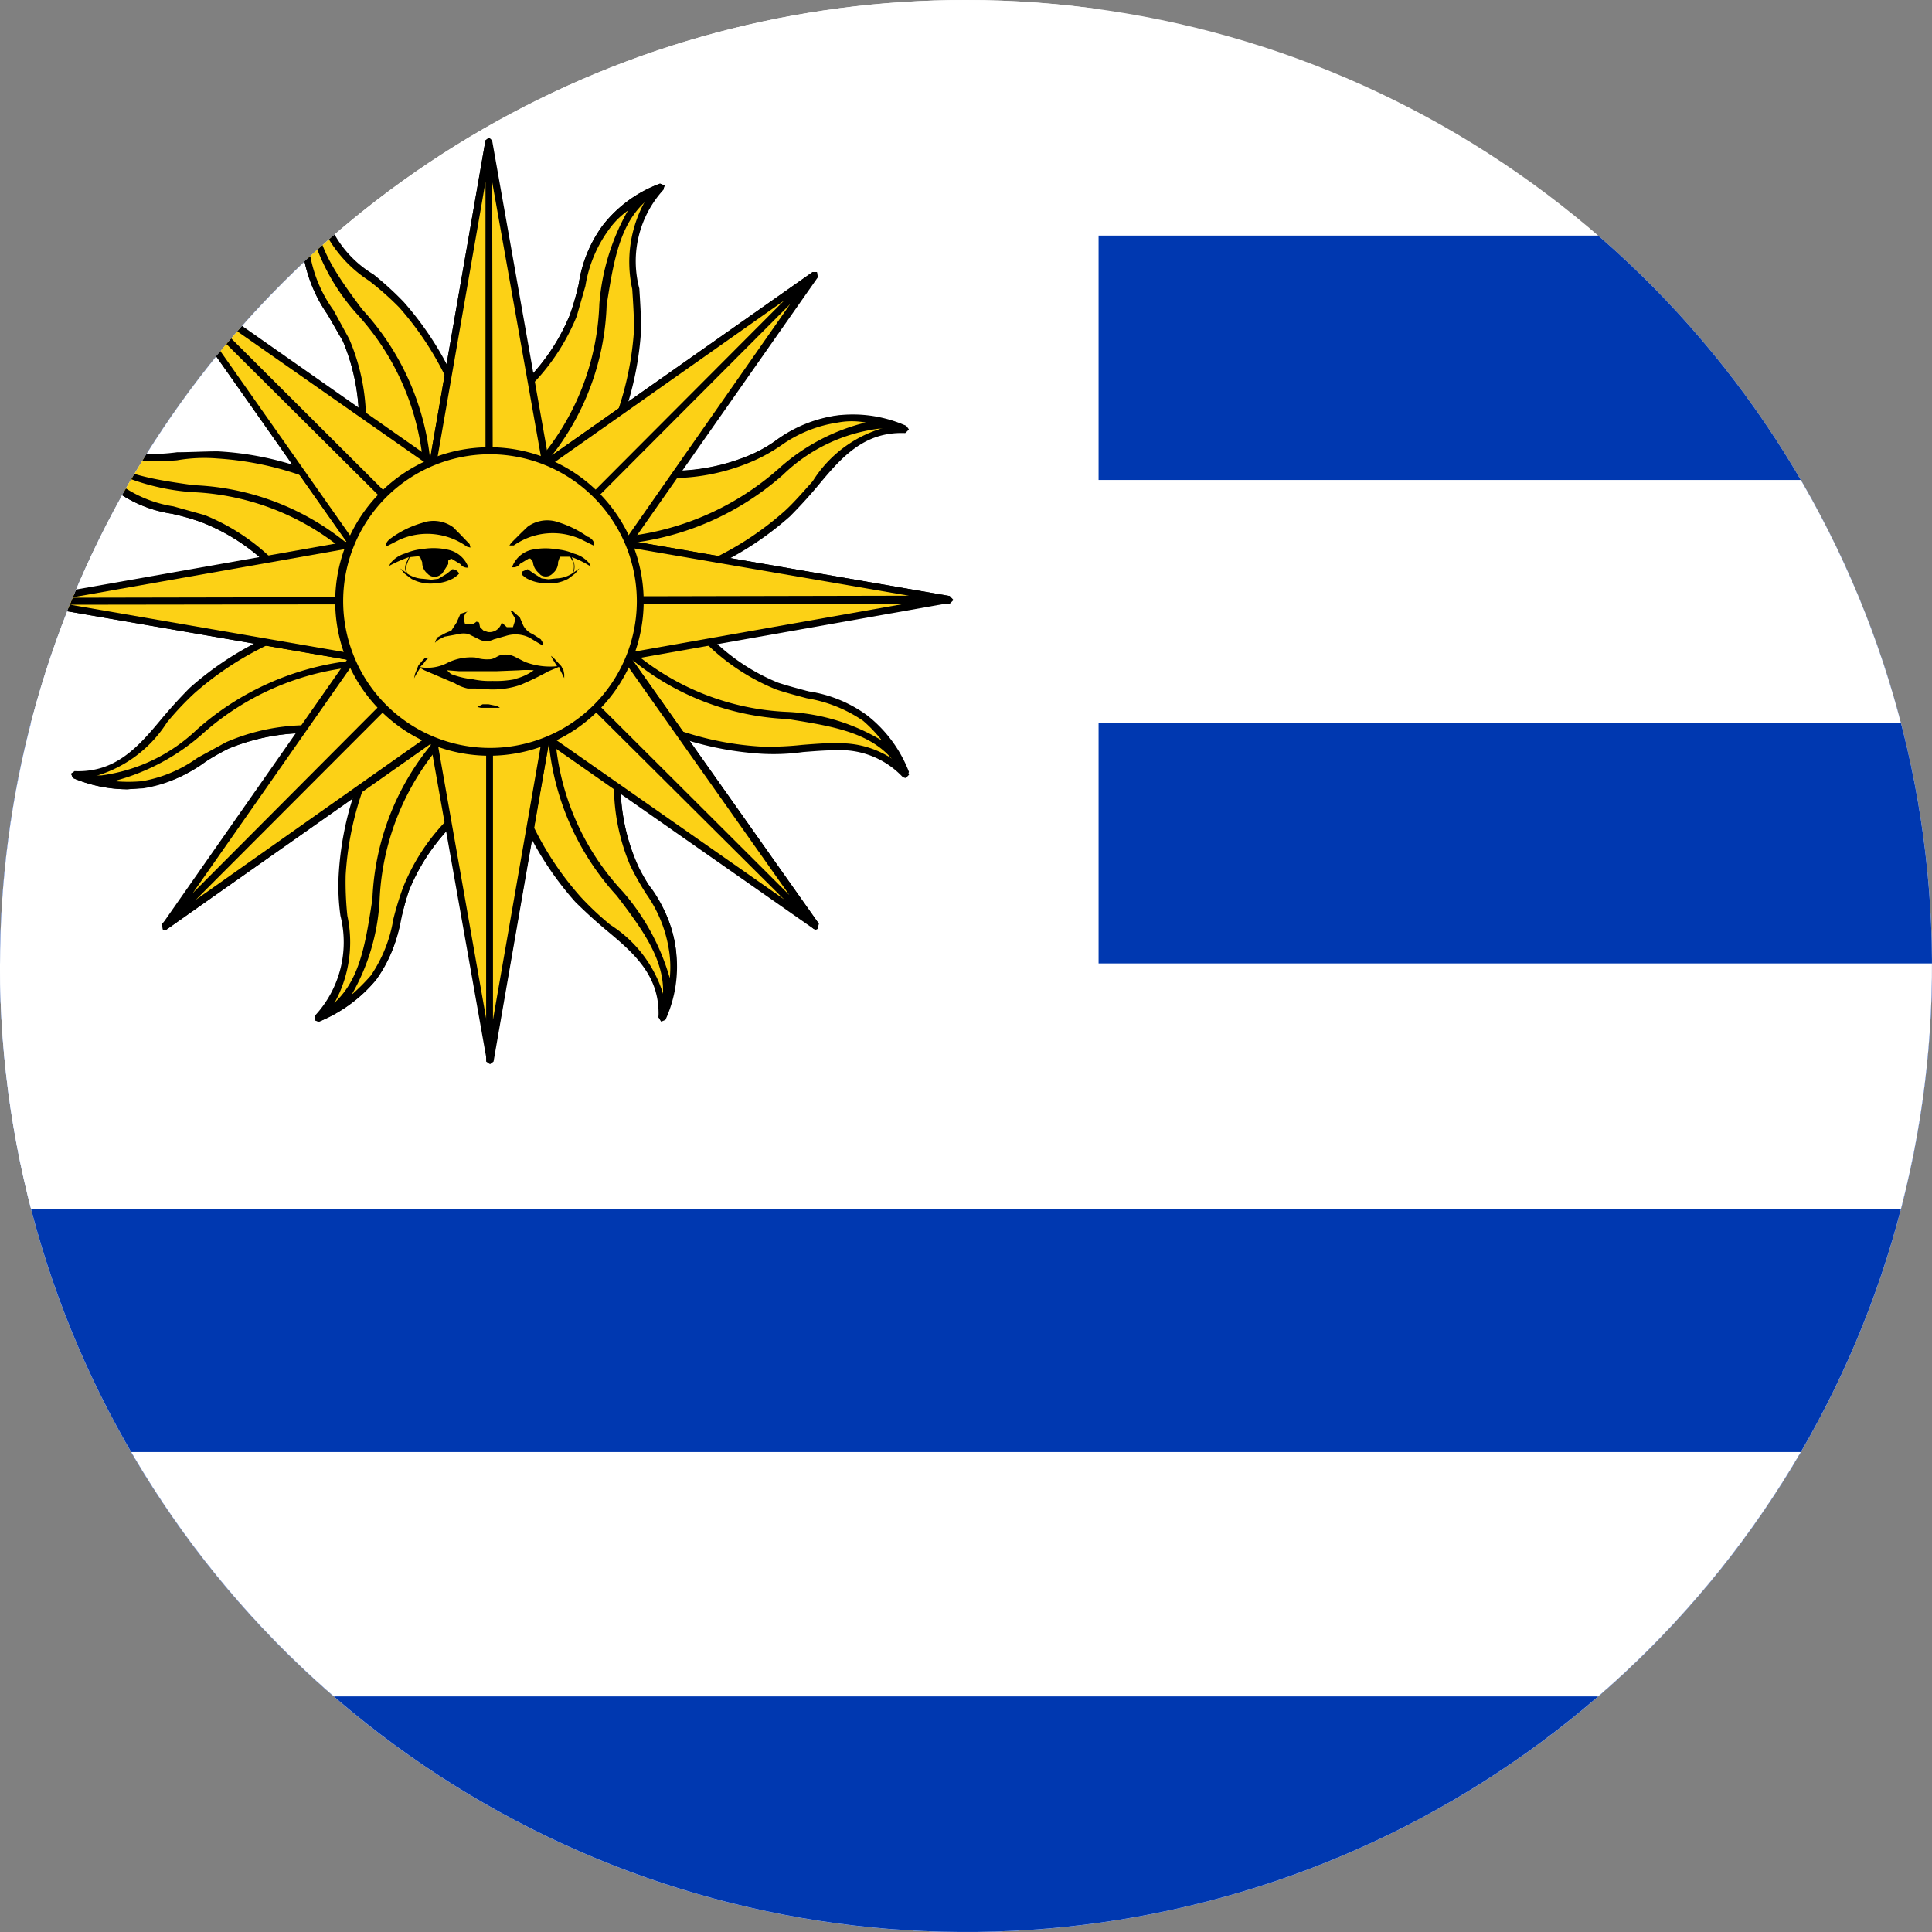 <svg xmlns="http://www.w3.org/2000/svg" xmlns:xlink="http://www.w3.org/1999/xlink" width="24" height="24" viewBox="0 0 24 24">
  <rect x="0" y="0" width="24" height="24" fill="#808080" stroke="none"/>
  <defs>
    <clipPath id="clip-path">
      <path id="Tracciato_9752" data-name="Tracciato 9752" d="M.138,12.749a12,12,0,1,0,12-12,11.99,11.99,0,0,0-12,12" transform="translate(-0.138 -0.749)" fill="none"/>
    </clipPath>
  </defs>
  <g id="Raggruppa_296" data-name="Raggruppa 296" transform="translate(-0.138 -0.749)">
    <g id="Raggruppa_266" data-name="Raggruppa 266" transform="translate(0.138 0.749)" clip-path="url(#clip-path)">
      <rect id="Rettangolo_854" data-name="Rettangolo 854" width="40.875" height="24.215" transform="translate(-1.485 -0.108)" fill="#fff"/>
      <rect id="Rettangolo_855" data-name="Rettangolo 855" width="40.875" height="21.18" transform="translate(-1.485 2.927)" fill="#0038b0"/>
      <rect id="Rettangolo_856" data-name="Rettangolo 856" width="40.875" height="18.145" transform="translate(-1.485 5.962)" fill="#fff"/>
      <rect id="Rettangolo_857" data-name="Rettangolo 857" width="40.875" height="15.132" transform="translate(-1.485 8.976)" fill="#0038b0"/>
      <rect id="Rettangolo_858" data-name="Rettangolo 858" width="40.875" height="12.14" transform="translate(-1.485 11.968)" fill="#fff"/>
      <rect id="Rettangolo_859" data-name="Rettangolo 859" width="40.875" height="9.083" transform="translate(-1.485 15.024)" fill="#0038b0"/>
      <rect id="Rettangolo_860" data-name="Rettangolo 860" width="40.875" height="6.07" transform="translate(-1.485 18.038)" fill="#fff"/>
      <rect id="Rettangolo_861" data-name="Rettangolo 861" width="40.875" height="3.035" transform="translate(-1.485 21.073)" fill="#0038b0"/>
      <rect id="Rettangolo_862" data-name="Rettangolo 862" width="15.132" height="15.1" transform="translate(-1.485 -0.097)" fill="#fff"/>
      <path id="Tracciato_9679" data-name="Tracciato 9679" d="M.632.965A1.605,1.605,0,0,0,.5,1.8,3.1,3.1,0,0,0,.987,2.87a2.433,2.433,0,0,1,.14,1.55c.549.57,1.1,1.141,1.647,1.7-.043-.043,0-.377,0-.452l-.032-.5a7.616,7.616,0,0,0-.172-.99,3.951,3.951,0,0,0-.893-1.754C1.245,1.966.6,1.7.632.965" transform="translate(3.307 1.36)" fill="#fcd116"/>
      <path id="Tracciato_9680" data-name="Tracciato 9680" d="M2.822,6.2,2.79,6.191l-1.647-1.7-.011-.032A2.578,2.578,0,0,0,.992,2.92L.8,2.586a1.809,1.809,0,0,1-.3-.732A1.693,1.693,0,0,1,.637.983L.68.961.713,1a1.356,1.356,0,0,0,.657,1.087,3.868,3.868,0,0,1,.377.344,3.969,3.969,0,0,1,.9,1.776,6.767,6.767,0,0,1,.172.99l.032.506-.011.118.011.312L2.844,6.2H2.822m-1.6-1.754L2.757,6.03V5.815l.011-.108-.032-.5a5.46,5.46,0,0,0-.172-.979A3.821,3.821,0,0,0,1.692,2.5a3.635,3.635,0,0,0-.377-.334,1.587,1.587,0,0,1-.678-.947,1.778,1.778,0,0,0-.054.624,1.669,1.669,0,0,0,.291.689l.194.355a2.564,2.564,0,0,1,.151,1.561" transform="translate(3.269 1.321)"/>
      <path id="Tracciato_9681" data-name="Tracciato 9681" d="M.632.965A1.605,1.605,0,0,0,.5,1.8,3.1,3.1,0,0,0,.987,2.87a2.433,2.433,0,0,1,.14,1.55c.28.291.549.57.829.85C2.429,2.924.19,2.256.632.965" transform="translate(3.307 1.36)" fill="#fcd116"/>
      <path id="Tracciato_9682" data-name="Tracciato 9682" d="M1.993,5.363l-.032-.022-.818-.85-.011-.032A2.578,2.578,0,0,0,.992,2.92L.8,2.586a1.809,1.809,0,0,1-.3-.732A1.693,1.693,0,0,1,.637.983L.691.961l.022.054c-.183.549.14,1,.517,1.507a3.247,3.247,0,0,1,.807,2.8L2,5.352Zm-.775-.915.743.775a3.175,3.175,0,0,0-.8-2.648A2.592,2.592,0,0,1,.583,1.5a1.841,1.841,0,0,0,0,.344,1.669,1.669,0,0,0,.291.689l.194.355a2.564,2.564,0,0,1,.151,1.561" transform="translate(3.269 1.321)"/>
      <path id="Tracciato_9683" data-name="Tracciato 9683" d="M.223,1.246a1.606,1.606,0,0,0,.506.689,3.244,3.244,0,0,0,1.087.4,2.539,2.539,0,0,1,1.205,1c.786.022,1.582.032,2.368.043-.065,0-.28-.269-.334-.323l-.366-.323a6.359,6.359,0,0,0-.829-.581A3.942,3.942,0,0,0,2,1.537C1.364,1.515.718,1.784.223,1.246" transform="translate(0.692 4.103)" fill="#fcd116"/>
      <path id="Tracciato_9684" data-name="Tracciato 9684" d="M5.429,3.47h0L3.061,3.416l-.032-.022a2.49,2.49,0,0,0-1.184-.969,2.884,2.884,0,0,0-.377-.108,1.589,1.589,0,0,1-.732-.312,1.8,1.8,0,0,1-.517-.7l.022-.065L.3,1.253a1.03,1.03,0,0,0,.829.323,2.6,2.6,0,0,0,.409-.022c.161,0,.334-.011.506-.011a3.844,3.844,0,0,1,1.883.613,5.126,5.126,0,0,1,.829.592c.129.1.248.2.377.312l.086.086a.942.942,0,0,0,.215.237l.043.032-.043.054M3.083,3.33l2.206.032L5.138,3.2l-.065-.065A3.19,3.19,0,0,0,4.7,2.813a6.38,6.38,0,0,0-.818-.581,3.9,3.9,0,0,0-1.84-.6,2,2,0,0,0-.506.022c-.129.011-.269.011-.409.011a1.158,1.158,0,0,1-.732-.194,1.413,1.413,0,0,0,.4.463,1.525,1.525,0,0,0,.7.3l.387.108a2.6,2.6,0,0,1,1.205.99" transform="translate(0.663 4.064)"/>
      <path id="Tracciato_9685" data-name="Tracciato 9685" d="M.223,1.246a1.606,1.606,0,0,0,.506.689,3.244,3.244,0,0,0,1.087.4,2.539,2.539,0,0,1,1.205,1c.4.011.786.022,1.184.022C2.881,1.354.826,2.462.223,1.246" transform="translate(0.692 4.103)" fill="#fcd116"/>
      <path id="Tracciato_9686" data-name="Tracciato 9686" d="M4.245,3.448h0L3.061,3.416l-.032-.022a2.49,2.49,0,0,0-1.184-.969,2.884,2.884,0,0,0-.377-.108,1.589,1.589,0,0,1-.732-.312,1.8,1.8,0,0,1-.517-.7l.022-.065L.3,1.274c.258.517.807.6,1.442.689a3.208,3.208,0,0,1,2.54,1.421v.032l-.032.032M3.083,3.33l1.076.032A3.162,3.162,0,0,0,1.716,2.049,2.79,2.79,0,0,1,.554,1.7a1.165,1.165,0,0,0,.237.226,1.525,1.525,0,0,0,.7.3l.387.108a2.6,2.6,0,0,1,1.205.99" transform="translate(0.663 4.064)"/>
      <path id="Tracciato_9687" data-name="Tracciato 9687" d="M.224,3.586a1.605,1.605,0,0,0,.839.129c.463-.054.678-.312,1.065-.484a2.433,2.433,0,0,1,1.55-.14c.57-.549,1.141-1.1,1.7-1.647-.043.043-.387,0-.452,0-.172.011-.334.022-.5.043a6.459,6.459,0,0,0-1,.161,3.97,3.97,0,0,0-1.743.893C1.225,2.972.956,3.618.224,3.586" transform="translate(0.702 6.036)" fill="#fcd116"/>
      <path id="Tracciato_9688" data-name="Tracciato 9688" d="M.92,3.808a1.779,1.779,0,0,1-.678-.14L.22,3.614l.043-.032c.517.022.8-.312,1.087-.657.108-.129.226-.258.344-.377a3.928,3.928,0,0,1,1.765-.9,6.946,6.946,0,0,1,1-.161c.161-.022.334-.032.5-.043h.011l.118.011.2.011.1-.011L5.44,1.44l.011.075L3.75,3.162l-.032.011A2.582,2.582,0,0,0,2.179,3.3a1.961,1.961,0,0,0-.334.2,1.8,1.8,0,0,1-.732.291L.92,3.808M.478,3.657a1.386,1.386,0,0,0,.624.054,1.529,1.529,0,0,0,.689-.28,2.792,2.792,0,0,1,.355-.2,2.637,2.637,0,0,1,1.561-.151L5.289,1.548l-.215-.011H4.966a3.7,3.7,0,0,0-.5.032,6.793,6.793,0,0,0-.99.161,3.957,3.957,0,0,0-1.722.883,3.655,3.655,0,0,0-.344.366,1.564,1.564,0,0,1-.936.678" transform="translate(0.663 5.997)"/>
      <path id="Tracciato_9689" data-name="Tracciato 9689" d="M.224,2.9a1.605,1.605,0,0,0,.839.129c.463-.054.678-.312,1.065-.484a2.433,2.433,0,0,1,1.55-.14c.291-.28.57-.549.85-.829C2.183,1.106,1.515,3.345.224,2.9" transform="translate(0.702 6.718)" fill="#fcd116"/>
      <path id="Tracciato_9690" data-name="Tracciato 9690" d="M.92,3.124a1.7,1.7,0,0,1-.678-.14L.22,2.931.274,2.9A.849.849,0,0,0,.6,2.952a2.12,2.12,0,0,0,1.184-.57A3.48,3.48,0,0,1,3.922,1.51a3.478,3.478,0,0,1,.657.065l.032.032L4.6,1.65l-.85.818-.043.011a2.628,2.628,0,0,0-1.528.14c-.129.065-.237.129-.344.194a1.626,1.626,0,0,1-.721.3L.92,3.124m-.161-.1a1.841,1.841,0,0,0,.344,0,1.669,1.669,0,0,0,.689-.291l.355-.194a2.554,2.554,0,0,1,1.561-.151l.775-.743a2.526,2.526,0,0,0-.56-.054,3.344,3.344,0,0,0-2.088.861,2.694,2.694,0,0,1-1.076.57" transform="translate(0.663 6.68)"/>
      <path id="Tracciato_9691" data-name="Tracciato 9691" d="M.505,6.61A1.606,1.606,0,0,0,1.194,6.1a3.244,3.244,0,0,0,.4-1.087A2.45,2.45,0,0,1,2.6,3.812l.032-2.368c0,.065-.269.28-.323.334l-.323.366a6.36,6.36,0,0,0-.581.829A3.942,3.942,0,0,0,.8,4.834c-.022.635.248,1.281-.291,1.776" transform="translate(3.445 6.036)" fill="#fcd116"/>
      <path id="Tracciato_9692" data-name="Tracciato 9692" d="M.534,6.692.5,6.67V6.617A1.342,1.342,0,0,0,.814,5.379a2.617,2.617,0,0,1-.022-.506A3.9,3.9,0,0,1,1.4,2.99a6.916,6.916,0,0,1,.592-.829l.323-.377.1-.075c.054-.054.2-.183.215-.226l.043-.043.043.043L2.676,3.851l-.011.032a2.51,2.51,0,0,0-1,1.184,2.776,2.776,0,0,0-.1.377,1.857,1.857,0,0,1-.312.732,1.83,1.83,0,0,1-.7.517ZM2.622,1.623l-.161.151-.086.075-.323.366a6.38,6.38,0,0,0-.581.818,3.882,3.882,0,0,0-.592,1.84A3.977,3.977,0,0,0,.9,5.379,1.557,1.557,0,0,1,.706,6.52a1.6,1.6,0,0,0,.484-.4,1.767,1.767,0,0,0,.291-.7,2.125,2.125,0,0,1,.108-.387,2.553,2.553,0,0,1,1-1.205Z" transform="translate(3.415 5.997)"/>
      <path id="Tracciato_9693" data-name="Tracciato 9693" d="M.505,5.536a1.606,1.606,0,0,0,.689-.506,3.244,3.244,0,0,0,.4-1.087A2.45,2.45,0,0,1,2.6,2.738c0-.4.011-.786.011-1.184-2,1.324-.883,3.379-2.109,3.982" transform="translate(3.445 7.11)" fill="#fcd116"/>
      <path id="Tracciato_9694" data-name="Tracciato 9694" d="M.534,5.618.5,5.607l.011-.065c.527-.269.6-.807.7-1.442a3.223,3.223,0,0,1,1.41-2.54l.043-.011.022.043L2.665,2.777v.032a2.51,2.51,0,0,0-1,1.184c-.043.129-.075.258-.108.377a1.684,1.684,0,0,1-.3.732,1.79,1.79,0,0,1-.71.517ZM2.6,1.679A3.18,3.18,0,0,0,1.3,4.122,2.641,2.641,0,0,1,.954,5.285a2.459,2.459,0,0,0,.237-.237,1.739,1.739,0,0,0,.28-.7,3.82,3.82,0,0,1,.118-.387,2.539,2.539,0,0,1,.99-1.205Z" transform="translate(3.415 7.071)"/>
      <path id="Tracciato_9695" data-name="Tracciato 9695" d="M2.846,6.6a1.677,1.677,0,0,0,.129-.839A3.622,3.622,0,0,0,2.491,4.7,2.544,2.544,0,0,1,2.34,3.144C1.8,2.574,1.253,2.014.7,1.444a1.664,1.664,0,0,1,0,.463l.032.5a6.587,6.587,0,0,0,.172.99A4.067,4.067,0,0,0,1.8,5.146c.43.463,1.065.721,1.044,1.453" transform="translate(5.387 6.036)" fill="#fcd116"/>
      <path id="Tracciato_9696" data-name="Tracciato 9696" d="M2.884,6.691H2.873l-.032-.043c.022-.517-.312-.8-.657-1.087-.129-.108-.258-.226-.377-.344A3.978,3.978,0,0,1,.9,3.452a6.946,6.946,0,0,1-.161-1C.721,2.289.71,2.128.7,1.956L.71,1.837a1,1,0,0,0,0-.312V1.461l.043-.022L2.421,3.161l.011.043a2.463,2.463,0,0,0,.14,1.528c.054.129.129.237.183.344a1.468,1.468,0,0,1,.3.721,1.782,1.782,0,0,1-.129.872l-.043.022M.807,1.622.8,1.837v.108a3.7,3.7,0,0,0,.032.5,6.561,6.561,0,0,0,.161.99,3.846,3.846,0,0,0,.883,1.722,3.656,3.656,0,0,0,.366.344,1.564,1.564,0,0,1,.678.936,1.557,1.557,0,0,0,.054-.624,1.66,1.66,0,0,0-.28-.689,2.2,2.2,0,0,1-.2-.355A2.554,2.554,0,0,1,2.335,3.2Z" transform="translate(5.339 5.987)"/>
      <path id="Tracciato_9697" data-name="Tracciato 9697" d="M2.164,5.828a1.677,1.677,0,0,0,.129-.839,3.622,3.622,0,0,0-.484-1.055,2.544,2.544,0,0,1-.151-1.561c-.269-.28-.538-.57-.818-.85C.367,3.88,2.595,4.547,2.164,5.828" transform="translate(6.069 6.807)" fill="#fcd116"/>
      <path id="Tracciato_9698" data-name="Tracciato 9698" d="M2.2,5.911H2.191l-.032-.054c.194-.549-.129-1-.517-1.507a3.28,3.28,0,0,1-.807-2.8L.868,1.52l.043.011.829.85.011.032a2.5,2.5,0,0,0,.14,1.539,1.506,1.506,0,0,0,.194.323,1.708,1.708,0,0,1,.291.743,1.591,1.591,0,0,1-.129.872L2.2,5.911M.911,1.638A3.143,3.143,0,0,0,1.718,4.3,2.8,2.8,0,0,1,2.3,5.373a1.323,1.323,0,0,0-.011-.355,1.636,1.636,0,0,0-.28-.689,3.469,3.469,0,0,1-.2-.355,2.532,2.532,0,0,1-.14-1.55Z" transform="translate(6.02 6.778)"/>
      <path id="Tracciato_9699" data-name="Tracciato 9699" d="M5.869,3.575a1.606,1.606,0,0,0-.506-.689,3.424,3.424,0,0,0-1.087-.409,2.38,2.38,0,0,1-1.205-.99C2.285,1.466,1.489,1.455.7,1.444c.065,0,.28.269.334.323L1.4,2.09a6.359,6.359,0,0,0,.829.581,3.929,3.929,0,0,0,1.862.6c.635.022,1.281-.237,1.776.3" transform="translate(5.378 6.036)" fill="#fcd116"/>
      <path id="Tracciato_9700" data-name="Tracciato 9700" d="M5.908,3.658l-.032-.011a1.063,1.063,0,0,0-.839-.334c-.129,0-.258.011-.4.022a2.655,2.655,0,0,1-.506.022,3.96,3.96,0,0,1-1.894-.613,7.314,7.314,0,0,1-.829-.581c-.118-.108-.248-.215-.366-.334L.957,1.742a1.334,1.334,0,0,0-.215-.215L.7,1.473l.043-.032,2.368.032.022.011a2.582,2.582,0,0,0,1.195,1,2.423,2.423,0,0,0,.377.1,1.754,1.754,0,0,1,.721.312,1.573,1.573,0,0,1,.517.7l.011.022Zm-.872-.43a1.168,1.168,0,0,1,.743.215,1.633,1.633,0,0,0-.409-.484,1.533,1.533,0,0,0-.689-.291,1.912,1.912,0,0,1-.387-.108,2.575,2.575,0,0,1-1.216-1l-2.2-.032.14.161.075.075c.118.118.248.226.377.334a6.18,6.18,0,0,0,.807.57,3.825,3.825,0,0,0,1.851.6,3.81,3.81,0,0,0,.5-.022c.14-.011.28-.022.409-.022" transform="translate(5.339 6.007)"/>
      <path id="Tracciato_9701" data-name="Tracciato 9701" d="M4.8,3.555a1.606,1.606,0,0,0-.506-.689A3.424,3.424,0,0,0,3.2,2.458,2.38,2.38,0,0,1,2,1.468c-.4-.011-.786-.022-1.184-.022,1.324,2,3.379.883,3.982,2.109" transform="translate(6.452 6.055)" fill="#fcd116"/>
      <path id="Tracciato_9702" data-name="Tracciato 9702" d="M4.824,3.638l-.032-.022c-.258-.517-.807-.6-1.431-.7A3.272,3.272,0,0,1,.81,1.507V1.464l.022-.022,1.195.022h.032a2.51,2.51,0,0,0,1.184,1c.129.043.258.075.377.108a1.634,1.634,0,0,1,.732.3,1.635,1.635,0,0,1,.517.7l-.022.065ZM.928,1.528a3.18,3.18,0,0,0,2.443,1.3,2.51,2.51,0,0,1,1.162.355A1.73,1.73,0,0,0,4.3,2.938a1.739,1.739,0,0,0-.7-.28c-.118-.032-.248-.065-.377-.108A2.654,2.654,0,0,1,2,1.55Z" transform="translate(6.422 6.016)"/>
      <path id="Tracciato_9703" data-name="Tracciato 9703" d="M5.859,1.373a1.605,1.605,0,0,0-.839-.129c-.463.054-.678.312-1.065.484a2.494,2.494,0,0,1-1.55.151c-.57.549-1.141,1.087-1.7,1.636.043-.043.387,0,.452,0l.5-.032a6.493,6.493,0,0,0,1-.172A3.97,3.97,0,0,0,4.4,2.416c.463-.43.732-1.065,1.464-1.044" transform="translate(5.387 3.966)" fill="#fcd116"/>
      <path id="Tracciato_9704" data-name="Tracciato 9704" d="M.723,3.6.7,3.585V3.52L2.4,1.873l.032-.011a2.5,2.5,0,0,0,1.539-.14,1.691,1.691,0,0,0,.334-.194,1.8,1.8,0,0,1,.732-.291,1.74,1.74,0,0,1,.861.129l.032.043-.043.043c-.517-.022-.8.312-1.087.657-.108.129-.226.258-.344.377a3.928,3.928,0,0,1-1.765.9,6.946,6.946,0,0,1-1,.161c-.161.022-.334.032-.506.043l-.108-.011L.862,3.574l-.108.011Zm.14-.108.215.011h.108a3.7,3.7,0,0,0,.5-.032A6.642,6.642,0,0,0,2.66,3.3a3.831,3.831,0,0,0,1.733-.883c.118-.108.237-.248.344-.366a1.534,1.534,0,0,1,.936-.678,1.557,1.557,0,0,0-.624-.054,1.539,1.539,0,0,0-.689.291l-.355.194a2.637,2.637,0,0,1-1.561.151Z" transform="translate(5.358 3.928)"/>
      <path id="Tracciato_9705" data-name="Tracciato 9705" d="M5.088,1.373a1.605,1.605,0,0,0-.839-.129c-.463.054-.678.312-1.065.484a2.494,2.494,0,0,1-1.55.151c-.291.269-.57.549-.85.818C3.129,3.17,3.8.942,5.088,1.373" transform="translate(6.159 3.966)" fill="#fcd116"/>
      <path id="Tracciato_9706" data-name="Tracciato 9706" d="M1.457,2.843h0a2.708,2.708,0,0,1-.646-.075L.779,2.746.79,2.7l.85-.829.032-.011a2.5,2.5,0,0,0,1.539-.14,1.691,1.691,0,0,0,.334-.194,1.663,1.663,0,0,1,.732-.291,1.627,1.627,0,0,1,.861.129l.032.043-.043.043H5.116A.884.884,0,0,0,4.793,1.4a2.088,2.088,0,0,0-1.184.57,3.485,3.485,0,0,1-2.152.872M.908,2.7a3.378,3.378,0,0,0,.549.054,3.436,3.436,0,0,0,2.1-.861,2.5,2.5,0,0,1,1.076-.57.926.926,0,0,0-.344,0,1.625,1.625,0,0,0-.7.28,2.065,2.065,0,0,1-.344.194,2.561,2.561,0,0,1-1.561.161Z" transform="translate(6.12 3.926)"/>
      <path id="Tracciato_9707" data-name="Tracciato 9707" d="M2.834.964a1.606,1.606,0,0,0-.689.506,3.162,3.162,0,0,0-.4,1.087A2.56,2.56,0,0,1,.735,3.762L.7,6.13c0-.065.269-.28.323-.334l.323-.366A6.359,6.359,0,0,0,1.93,4.6a3.929,3.929,0,0,0,.6-1.862c.022-.646-.237-1.281.3-1.776" transform="translate(5.378 1.35)" fill="#fcd116"/>
      <path id="Tracciato_9708" data-name="Tracciato 9708" d="M.742,6.213h0L.7,6.159.742,3.8V3.77a2.51,2.51,0,0,0,1-1.184,3.454,3.454,0,0,0,.108-.377,1.634,1.634,0,0,1,.3-.732,1.606,1.606,0,0,1,.71-.517l.054.022-.011.054a1.316,1.316,0,0,0-.3,1.227c.011.172.022.344.022.517a3.959,3.959,0,0,1-.613,1.883,6.805,6.805,0,0,1-.581.829c-.108.129-.215.248-.334.377l-.086.075a1.112,1.112,0,0,0-.226.226l-.043.043M.828,3.824.785,6.03l.161-.151L1.033,5.8c.118-.118.226-.248.323-.366a6.38,6.38,0,0,0,.581-.818,3.9,3.9,0,0,0,.6-1.84c0-.172-.011-.334-.022-.506A1.553,1.553,0,0,1,2.7,1.133a1.439,1.439,0,0,0-.474.4,1.622,1.622,0,0,0-.291.7l-.108.377a2.654,2.654,0,0,1-1,1.216" transform="translate(5.339 1.321)"/>
      <path id="Tracciato_9709" data-name="Tracciato 9709" d="M2.814.964a1.606,1.606,0,0,0-.689.506,3.162,3.162,0,0,0-.4,1.087A2.56,2.56,0,0,1,.716,3.762c0,.4-.011.786-.011,1.184,2-1.324.883-3.379,2.109-3.982" transform="translate(5.397 1.35)" fill="#fcd116"/>
      <path id="Tracciato_9710" data-name="Tracciato 9710" d="M.744,5.029.723,5.018.7,4.986.723,3.8V3.77a2.51,2.51,0,0,0,1-1.184,3.454,3.454,0,0,0,.108-.377,1.634,1.634,0,0,1,.3-.732,1.606,1.606,0,0,1,.71-.517L2.9.983l-.022.054c-.517.258-.6.807-.7,1.431A3.2,3.2,0,0,1,.766,5.018ZM.809,3.824.787,4.9a3.148,3.148,0,0,0,1.3-2.443,2.791,2.791,0,0,1,.355-1.162.989.989,0,0,0-.237.237,1.622,1.622,0,0,0-.291.7l-.108.377a2.654,2.654,0,0,1-1,1.216" transform="translate(5.358 1.321)"/>
      <path id="Tracciato_9711" data-name="Tracciato 9711" d="M1.6.912.611,6.626h2Z" transform="translate(4.476 0.839)" fill="#fcd116"/>
      <path id="Tracciato_9712" data-name="Tracciato 9712" d="M2.651,6.709h-2L.617,6.7.606,6.655,1.6.94,1.639.908,1.682.94,2.694,6.655,2.683,6.7l-.032.011M.7,6.623H2.6L1.639,1.209Z" transform="translate(4.431 0.803)"/>
      <path id="Tracciato_9713" data-name="Tracciato 9713" d="M1.6.912.611,6.626h1Z" transform="translate(4.476 0.839)" fill="#fcd116"/>
      <path id="Tracciato_9714" data-name="Tracciato 9714" d="M1.65,6.709h-1L.617,6.7.606,6.655,1.6.94,1.65.908l.032.043.011,5.715L1.682,6.7ZM.7,6.623h.9L1.6,1.457Z" transform="translate(4.431 0.803)"/>
      <path id="Tracciato_9715" data-name="Tracciato 9715" d="M.327,1.068,3.664,5.814,5.084,4.393Z" transform="translate(1.711 2.361)" fill="#fcd116"/>
      <path id="Tracciato_9716" data-name="Tracciato 9716" d="M3.7,5.886H3.693L3.66,5.864.324,1.129V1.064H.389L5.135,4.39l.022.032v.032L3.725,5.875,3.7,5.886M.539,1.279,3.7,5.778,5.049,4.433Z" transform="translate(1.678 2.326)"/>
      <path id="Tracciato_9717" data-name="Tracciato 9717" d="M.327,1.068,3.664,5.814l.71-.71Z" transform="translate(1.711 2.361)" fill="#fcd116"/>
      <path id="Tracciato_9718" data-name="Tracciato 9718" d="M3.693,5.887h0L3.66,5.865.324,1.119V1.065H.389L4.435,5.1l.011.022-.011.043-.71.71-.032.011M.679,1.485,3.7,5.779l.635-.657Z" transform="translate(1.678 2.336)"/>
      <path id="Tracciato_9719" data-name="Tracciato 9719" d="M.172,2.361l5.715.99v-2Z" transform="translate(0.196 5.111)" fill="#fcd116"/>
      <path id="Tracciato_9720" data-name="Tracciato 9720" d="M5.916,3.433h0L.2,2.443.169,2.4.2,2.357,5.916,1.345l.032.011.022.032v2l-.022.032ZM.46,2.4l5.413.936V1.442Z" transform="translate(0.165 5.069)"/>
      <path id="Tracciato_9721" data-name="Tracciato 9721" d="M.172,1.453l5.715.99v-1Z" transform="translate(0.196 6.019)" fill="#fcd116"/>
      <path id="Tracciato_9722" data-name="Tracciato 9722" d="M5.926,2.525h0L.211,1.535.168,1.492l.043-.043,5.715-.011.022.011.022.022V2.482l-.011.032ZM.717,1.535l5.166.893v-.9Z" transform="translate(0.155 5.977)"/>
      <path id="Tracciato_9723" data-name="Tracciato 9723" d="M.328,6.133,5.074,2.8,3.654,1.377Z" transform="translate(1.72 5.377)" fill="#fcd116"/>
      <path id="Tracciato_9724" data-name="Tracciato 9724" d="M.357,6.205H.336L.325,6.141,3.651,1.384l.032-.011H3.7L5.136,2.794l.011.043-.022.032L.379,6.205ZM3.694,1.481.54,5.99l4.5-3.164Z" transform="translate(1.688 5.343)"/>
      <path id="Tracciato_9725" data-name="Tracciato 9725" d="M.328,5.489,5.074,2.153l-.71-.71Z" transform="translate(1.72 6.021)" fill="#fcd116"/>
      <path id="Tracciato_9726" data-name="Tracciato 9726" d="M.357,5.571H.336L.325,5.5,4.361,1.449l.032-.011.022.011.721.71.011.032-.022.032L.379,5.571ZM4.393,1.546.745,5.2,5.028,2.181Z" transform="translate(1.688 5.977)"/>
      <path id="Tracciato_9727" data-name="Tracciato 9727" d="M1.622,7.157l.99-5.715h-2Z" transform="translate(4.47 6.023)" fill="#fcd116"/>
      <path id="Tracciato_9728" data-name="Tracciato 9728" d="M1.661,7.229,1.618,7.2.606,1.493V1.461l.043-.022h2l.032.022.011.032L1.7,7.2l-.043.032M.7,1.514l.958,5.435L2.6,1.514Z" transform="translate(4.431 5.987)"/>
      <path id="Tracciato_9729" data-name="Tracciato 9729" d="M.714,7.157,1.7,1.443H.7Z" transform="translate(5.378 6.023)" fill="#fcd116"/>
      <path id="Tracciato_9730" data-name="Tracciato 9730" d="M.753,7.229H.742L.7,7.2V1.471L.71,1.439H1.743l.032.022.011.032-1,5.7-.032.032M.785,1.514V6.68l.9-5.166Z" transform="translate(5.339 5.987)"/>
      <path id="Tracciato_9731" data-name="Tracciato 9731" d="M5.394,6.123,2.058,1.377.637,2.8Z" transform="translate(4.735 5.378)" fill="#fcd116"/>
      <path id="Tracciato_9732" data-name="Tracciato 9732" d="M5.433,6.205l-.022-.011L.655,2.869.633,2.837l.011-.022L2.064,1.384,2.1,1.373l.032.022L5.476,6.13l-.011.065-.032.011M.751,2.826,5.261,5.979l-3.175-4.5Z" transform="translate(4.694 5.343)"/>
      <path id="Tracciato_9733" data-name="Tracciato 9733" d="M4.75,6.123,1.414,1.377l-.71.71Z" transform="translate(5.38 5.378)" fill="#fcd116"/>
      <path id="Tracciato_9734" data-name="Tracciato 9734" d="M4.789,6.205l-.022-.011L.71,2.159.7,2.126.71,2.094l.71-.71.032-.011.032.022L4.832,6.13l-.011.065-.032.011M.807,2.126,4.466,5.775,1.442,1.491Z" transform="translate(5.339 5.343)"/>
      <path id="Tracciato_9735" data-name="Tracciato 9735" d="M6.418,2.34.7,1.35v2Z" transform="translate(5.38 5.117)" fill="#fcd116"/>
      <path id="Tracciato_9736" data-name="Tracciato 9736" d="M.742,3.433.71,3.422.7,3.39v-2L.71,1.356l.022-.011,5.726.99.043.043-.043.043L.753,3.433ZM.785,1.442V3.336L6.2,2.378Z" transform="translate(5.339 5.069)"/>
      <path id="Tracciato_9737" data-name="Tracciato 9737" d="M6.418,2.34.7,1.35v1Z" transform="translate(5.38 5.117)" fill="#fcd116"/>
      <path id="Tracciato_9738" data-name="Tracciato 9738" d="M.742,2.432.71,2.421.7,2.389v-1L.71,1.356l.022-.011,5.726.99.043.054-.043.043Zm.043-.99v.9l5.166-.011Z" transform="translate(5.339 5.069)"/>
      <path id="Tracciato_9739" data-name="Tracciato 9739" d="M5.383,1.067.637,4.4,2.058,5.824Z" transform="translate(4.736 2.352)" fill="#fcd116"/>
      <path id="Tracciato_9740" data-name="Tracciato 9740" d="M2.087,5.9H2.065L.645,4.464.634,4.432.645,4.4,5.391,1.063h.054l.011.065L2.13,5.874,2.1,5.9ZM.742,4.442,2.087,5.788,5.24,1.278Z" transform="translate(4.704 2.316)"/>
      <path id="Tracciato_9741" data-name="Tracciato 9741" d="M5.383,1.067.637,4.4l.71.71Z" transform="translate(4.736 2.352)" fill="#fcd116"/>
      <path id="Tracciato_9742" data-name="Tracciato 9742" d="M1.377,5.185l-.022-.011-.71-.71L.634,4.432.645,4.4,5.391,1.063l.054.011v.054L1.409,5.174ZM.742,4.442l.635.646,3.659-3.67Z" transform="translate(4.704 2.316)"/>
      <path id="Tracciato_9743" data-name="Tracciato 9743" d="M4.274,3.142A1.873,1.873,0,1,1,2.391,1.269,1.876,1.876,0,0,1,4.274,3.142" transform="translate(3.679 4.327)" fill="#fcd116"/>
      <path id="Tracciato_9744" data-name="Tracciato 9744" d="M2.441,5.1A1.916,1.916,0,1,1,4.356,3.181,1.92,1.92,0,0,1,2.441,5.1m0-3.745a1.824,1.824,0,1,0,1.83,1.83,1.828,1.828,0,0,0-1.83-1.83" transform="translate(3.64 4.288)"/>
      <path id="Tracciato_9745" data-name="Tracciato 9745" d="M1.622,1.634,1.493,1.5l-.075-.075a.414.414,0,0,0-.387-.054,1.224,1.224,0,0,0-.377.183c-.032.022-.086.065-.065.108L.75,1.58a.845.845,0,0,1,.839.086l.043.011Z" transform="translate(4.212 5.125)"/>
      <path id="Tracciato_9746" data-name="Tracciato 9746" d="M1.33,1.4a.817.817,0,0,0-.323-.011.7.7,0,0,0-.215.054.363.363,0,0,0-.183.118L.587,1.6A1.571,1.571,0,0,1,.835,1.49L.8,1.565a.148.148,0,0,0,0,.118L.727,1.63l.054.065.086.065a.5.5,0,0,0,.3.054.5.5,0,0,0,.226-.065l.043-.032.022-.022a.089.089,0,0,0-.086-.054l-.065.054L1.2,1.759l-.086.011-.1-.011a.38.38,0,0,1-.2-.065.176.176,0,0,1,0-.129L.845,1.49l.108-.011.022.011L1,1.554a.174.174,0,0,0,.065.14.117.117,0,0,0,.151.022l.032-.022.075-.118V1.533l.032-.022h.011l.108.065a.1.1,0,0,0,.1.043A.341.341,0,0,0,1.33,1.4" transform="translate(4.245 5.431)"/>
      <path id="Tracciato_9747" data-name="Tracciato 9747" d="M1.705,1.557a1.3,1.3,0,0,0-.366-.183.414.414,0,0,0-.387.054L.877,1.5l-.129.129-.022.032H.78a.843.843,0,0,1,.839-.075l.151.075c.022-.043-.022-.086-.065-.108" transform="translate(5.602 5.115)"/>
      <path id="Tracciato_9748" data-name="Tracciato 9748" d="M1.687,1.565A.363.363,0,0,0,1.5,1.447a.7.7,0,0,0-.215-.054A.817.817,0,0,0,.966,1.4a.341.341,0,0,0-.237.215.1.1,0,0,0,.1-.043l.108-.065H.955l.022.022.011.022a.2.2,0,0,0,.054.118l.043.043a.117.117,0,0,0,.151-.022.174.174,0,0,0,.065-.14l.022-.065H1.45l.043.075a.23.23,0,0,1-.011.129.38.38,0,0,1-.2.065l-.1.011-.086-.011L1,1.694.923,1.64l-.075.032.011.043L.9,1.748a.5.5,0,0,0,.226.065.5.5,0,0,0,.3-.054l.086-.065.054-.065-.075.054A.2.2,0,0,0,1.5,1.565L1.472,1.49a1.206,1.206,0,0,1,.237.118l-.022-.043" transform="translate(5.632 5.431)"/>
      <path id="Tracciato_9749" data-name="Tracciato 9749" d="M1.06,1.745l.151.075a.211.211,0,0,0,.161-.011l.151-.043a.391.391,0,0,1,.291.022l.108.065.054.032.011-.022-.032-.054-.1-.065a.229.229,0,0,1-.118-.108l-.043-.1-.086-.075-.032-.011.065.108-.032.1H1.533L1.469,1.6a.155.155,0,0,1-.172.118L1.243,1.7,1.2,1.658,1.189,1.6l-.032-.011-.043.032h-.1l-.011-.043c-.011-.043.011-.108.054-.118l-.1.032L.909,1.6l-.065.1-.075.032-.1.054L.651,1.82.64,1.852l.022-.022.032-.022.065-.032.172-.032a.262.262,0,0,1,.129,0" transform="translate(4.763 6.133)"/>
      <path id="Tracciato_9750" data-name="Tracciato 9750" d="M2.467,1.692l-.022-.043-.1-.108L2.316,1.52l.022.043.054.086a.871.871,0,0,1-.4-.054L1.864,1.53A.259.259,0,0,0,1.7,1.509c-.054.011-.086.054-.151.054a.474.474,0,0,1-.172-.022.656.656,0,0,0-.344.065.535.535,0,0,1-.344.054l.043-.043.032-.043L.8,1.541l-.054.011-.022.022L.67,1.638l-.043.108L.616,1.8l.022-.043L.691,1.67.745,1.7l.377.161a.507.507,0,0,0,.161.065h.1l.172.011a1.065,1.065,0,0,0,.377-.054,3.678,3.678,0,0,0,.355-.172l.129-.054.011.032.022.043.032.065V1.746l-.011-.054m-.6.118a1.227,1.227,0,0,1-.28.022.964.964,0,0,1-.248-.022.986.986,0,0,1-.269-.065L1.025,1.7h.011l.14.011h.463l.28-.011a1.039,1.039,0,0,1,.183,0,.672.672,0,0,1-.237.108" transform="translate(4.528 6.627)"/>
      <path id="Tracciato_9751" data-name="Tracciato 9751" d="M.689,1.594l.043-.022.022-.011H.829l.108.022.032.022H.732L.689,1.594" transform="translate(5.241 7.188)"/>
    </g>
  </g>
</svg>
